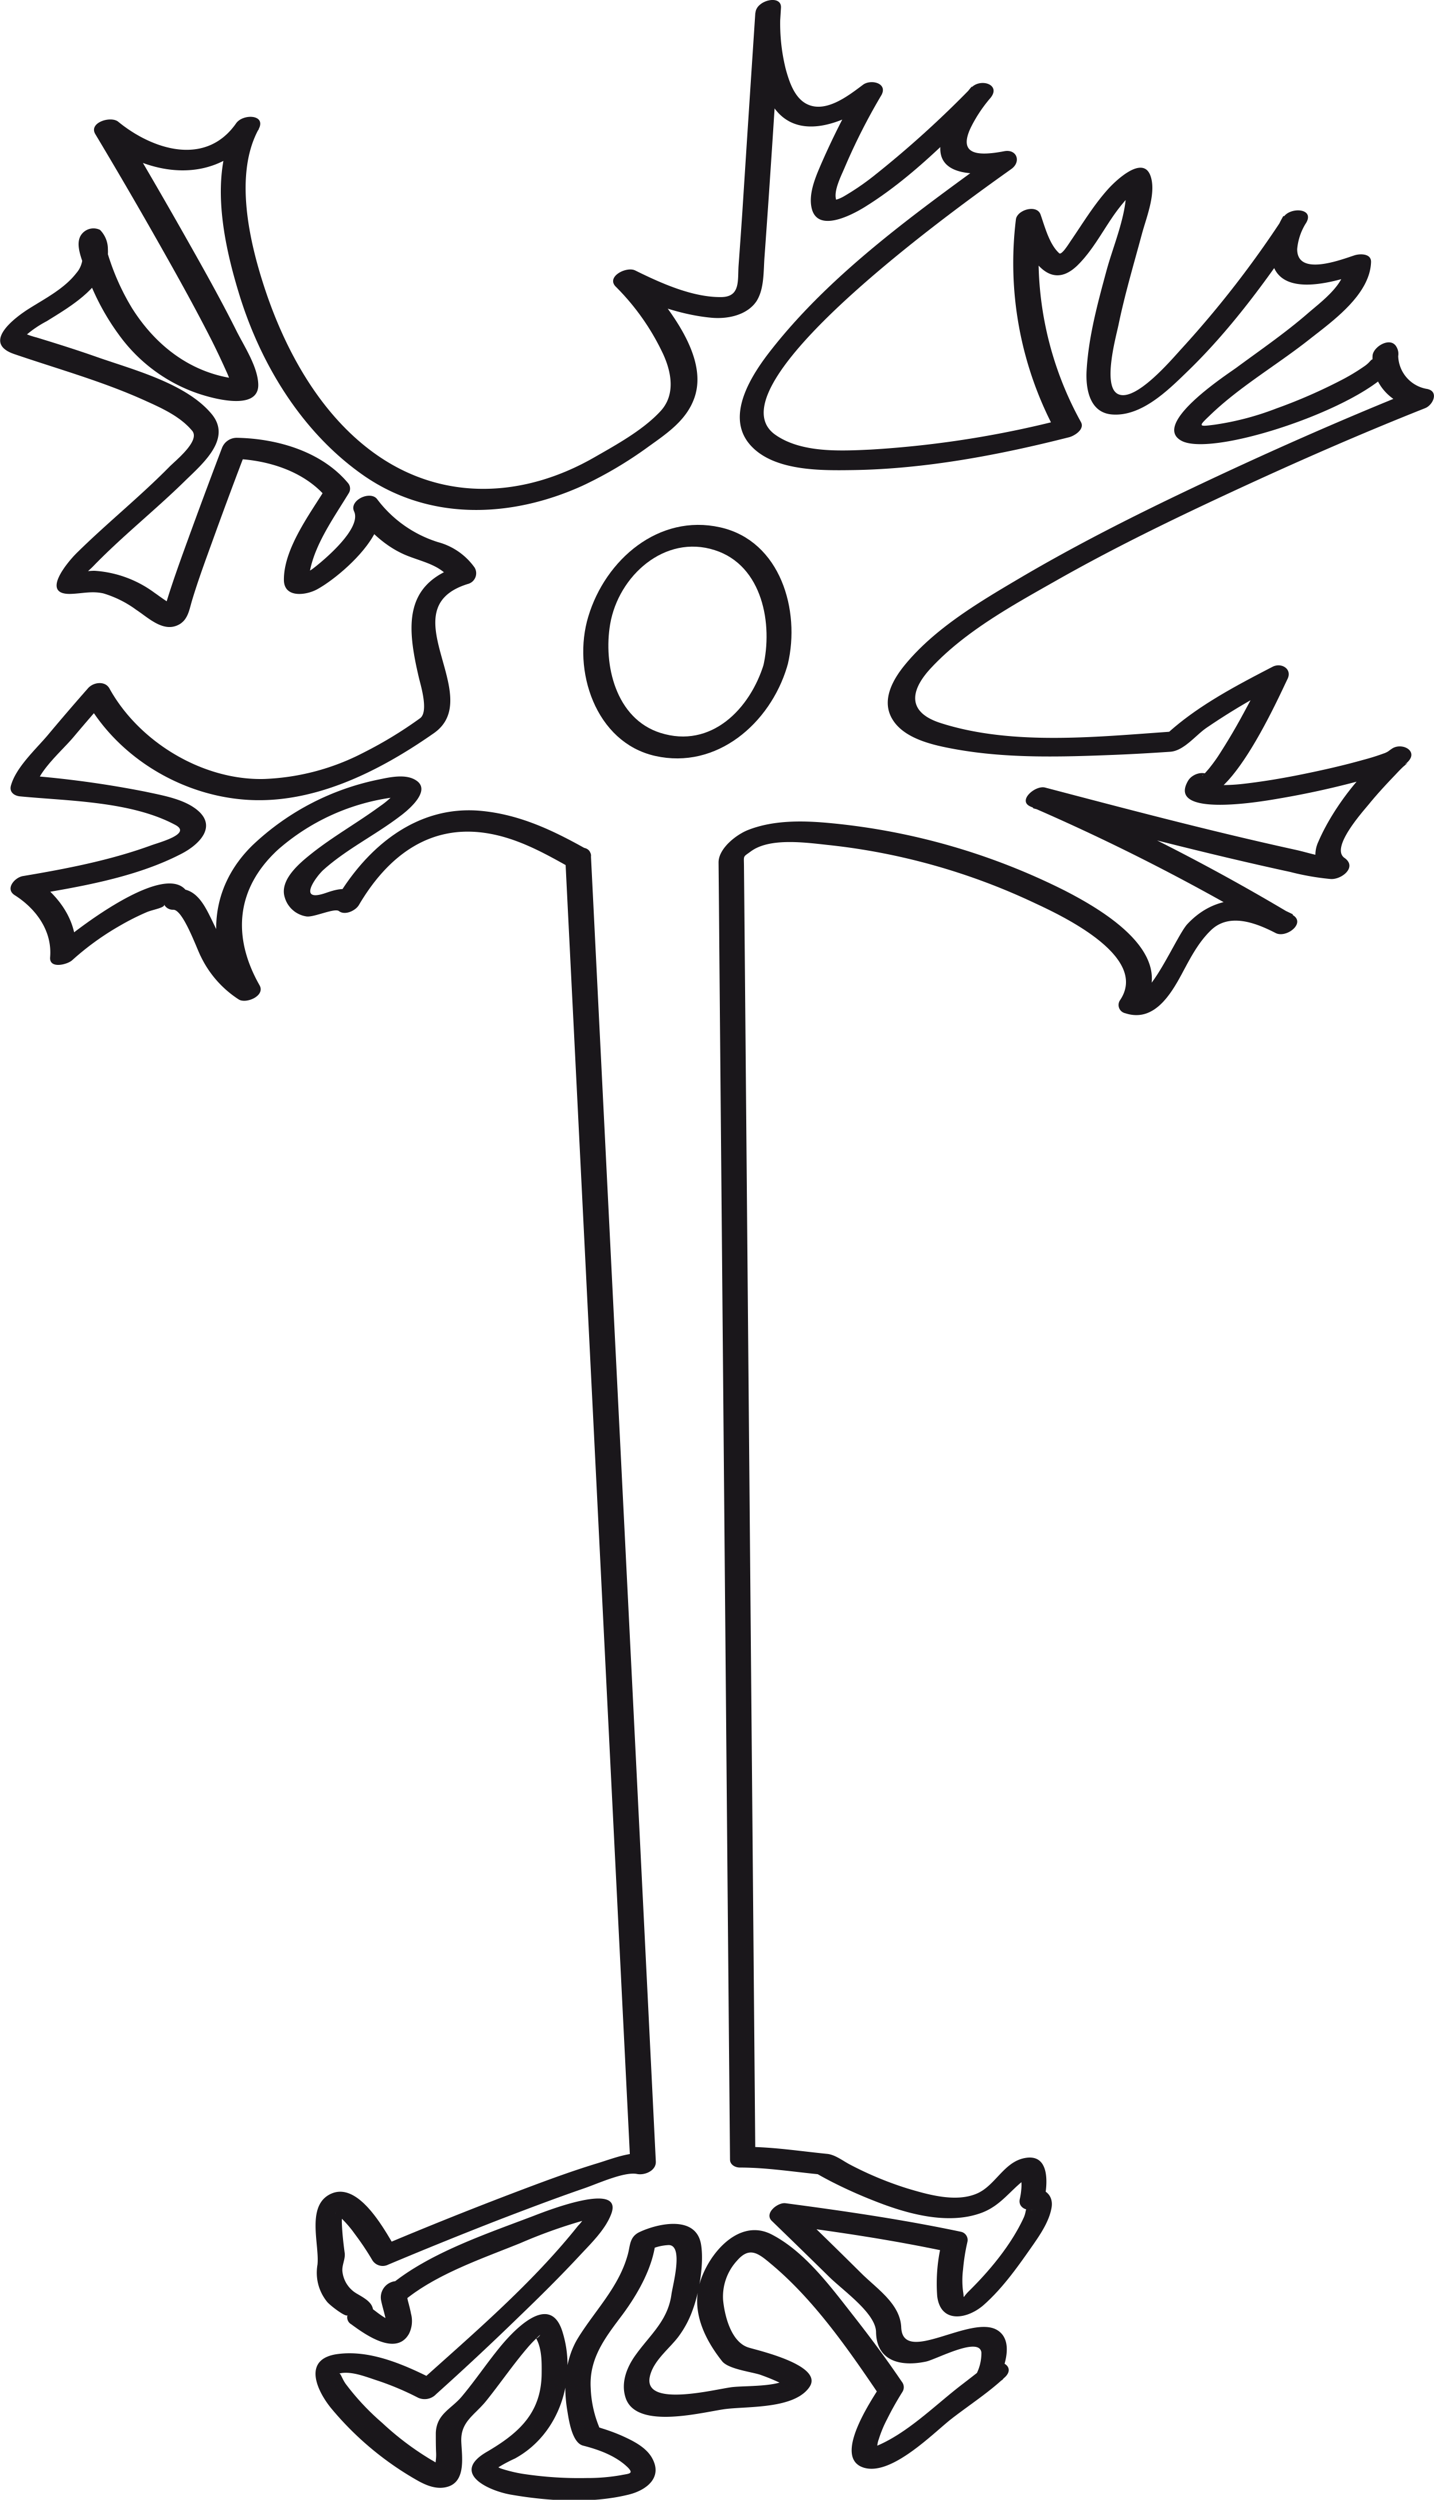 <svg xmlns="http://www.w3.org/2000/svg" viewBox="0 0 271.79 473.75"><defs><style>.cls-1{fill:#1a171b;}.cls-2{fill:none;stroke:#1a171b;}</style></defs><title>Neuron</title><g id="Zellkern"><path class="cls-1" d="M294.87,168.05c-2.61,8.56-10,16.13-19.62,13.08-8.47-2.69-10.84-12.93-9.51-20.63,1.58-9.15,10.36-17.05,19.82-14,9.08,2.89,11.07,14.09,9.16,22.11-.66,2.77,4.15,1.74,4.69-.52,2.41-10.15-1.36-23.33-12.81-25.91-11.69-2.63-21.78,6.17-25,16.88-3.1,10.15,1.29,23.87,12.66,26.44,11.69,2.63,21.77-6.17,25-16.88C300.17,165.59,295.58,165.72,294.87,168.05Z" transform="translate(-150.09 -42.24)"/></g><g id="soma"><path class="cls-2" d="M476,280.69" transform="translate(-150.09 -42.24)"/><path class="cls-2" d="M415.5,322.69" transform="translate(-150.09 -42.24)"/><path class="cls-2" d="M186.17,254.19" transform="translate(-150.09 -42.24)"/><path class="cls-2" d="M140,255.69" transform="translate(-150.09 -42.24)"/><path class="cls-2" d="M92,247.5" transform="translate(-150.09 -42.24)"/><path class="cls-2" d="M53,247.5" transform="translate(-150.09 -42.24)"/></g><g id="füße"><path class="cls-1" d="M257.25,205.32q3.44,68.84,6.86,137.68,2.73,54.9,5.47,109.79l3.55-2.36c-3.18-.64-6.8.86-9.78,1.77-5.72,1.74-11.33,3.88-16.91,6q-12.16,4.65-24.16,9.72l3,.78c-2.17-3.66-7.41-13.71-12.93-10.46-4.15,2.46-1.68,9.56-2.09,13.21a8.74,8.74,0,0,0,1.81,7c.58.73,3.7,3.08,3.88,2.53a1.53,1.53,0,0,0,.72,1.75c2.42,1.77,8.44,6.19,10.93,1.81a5.41,5.41,0,0,0,.39-3.82c-.16-.84-.38-1.67-.6-2.5s-.06-1.64-.5-1.05l-2.07,1.38-1.09,0a2.82,2.82,0,0,0,2.94-.29c6.11-5.06,14.86-8,22.1-10.94a95.94,95.94,0,0,1,11.7-4.2c.52-.14,1-.24,1.56-.33,1.36-.25-1.06.09-.73-1.15a7.94,7.94,0,0,1-1.64,2.4c-8.79,11.05-20,20.57-30.47,30l3.41-.69c-5.49-2.8-12.12-5.81-18.4-5-6.86.84-4.13,6.87-1.36,10.27a59.08,59.08,0,0,0,16.36,13.7c1.77,1,3.81,1.82,5.84,1.16,3.4-1.1,2.59-5.77,2.48-8.48-.17-3.86,2.51-5,4.77-7.82,2.66-3.32,5.06-6.84,7.83-10.07.52-.61,1.08-1.19,1.66-1.75,1.49-1.47.08.25-.09,0,1.12,2,1.08,4.56,1.06,6.75-.08,7.54-4.47,11.33-10.46,14.83-6.81,4,.33,7.32,4.63,8.07,7.09,1.23,15.24,1.73,22.29,0,3.36-.82,6.54-3.21,4.48-6.92-1.18-2.14-3.79-3.37-5.91-4.32a36.11,36.11,0,0,0-3.6-1.32c-2-.66-.4.07-.31.26a21.49,21.49,0,0,1-1.82-7.85c-.35-5.73,2.81-9.68,6.05-14,2.95-4,5.87-9.14,6.29-14.19l-1.7,2.19a9.69,9.69,0,0,1,4.13-1.15c2.88,0,.78,7.55.53,9.35-.68,5-4.06,7.66-6.81,11.51-1.67,2.32-2.8,5.24-1.89,8.05,2,6.25,14.87,2.67,19,2.16,4.3-.53,13,0,15.85-4.15s-10-7-11.57-7.51c-3.28-1.05-4.5-6-4.79-9a10.06,10.06,0,0,1,2.63-7.44c2.52-2.92,4.24-1.25,6.92,1,8,6.81,14.41,16.12,20.27,24.78,0-.64-.07-1.29-.1-1.93-1.81,2.89-8.95,13.5-3.08,15.36,5.28,1.67,13.31-6.67,16.7-9.29s7.07-5,10.11-7.88c2.15-2.08-1.25-3.74-3.09-2.43-.62.43-1.21.91-1.81,1.37l3.45,2c1.3-2.62,3.23-7.78,0-9.81-5-3.11-17.94,6.76-18.24-.56-.19-4.44-4.59-7.28-7.57-10.24q-6.42-6.37-12.95-12.65l-2.58,3.36c11.76,1.56,21,2.92,32.08,5.25L328.64,467a32.19,32.19,0,0,0-.92,10.38c.63,5.27,5.72,4.42,8.84,1.66,3.61-3.2,6.49-7.3,9.24-11.24,1.47-2.11,3.16-4.6,3.6-7.2.41-2.43-1.49-3.93-3.81-3.47l2.43,2c.65-3,1.1-8.83-3.71-7.91-3.9.74-5.51,5.07-8.87,6.64-4.07,1.89-9.54.27-13.57-.94a65.39,65.39,0,0,1-10.56-4.4c-1.35-.68-2.88-1.93-4.43-2.09-5.14-.51-10.33-1.33-15.5-1.33l1.87,1.52q-.6-69-1.21-138l-.75-85q-.09-10.5-.19-21c0-2.35-.29-1.87,1.26-3,3.73-2.8,11-1.61,15.19-1.19a121.78,121.78,0,0,1,38.6,10.93c5.33,2.47,21.8,10.23,16.21,18.45a1.6,1.6,0,0,0,1,2.45c5.44,1.8,8.64-3.56,10.8-7.59,1.56-2.91,3.06-5.84,5.46-8.15,3.48-3.36,8.58-1.35,12.24.54,2,1.05,5.79-1.87,3.26-3.4a398,398,0,0,0-46.5-23.85l-2.76,3.6c16.2,4.25,32.42,8.54,48.78,12.08a49.11,49.11,0,0,0,7.69,1.34c2.06.11,5.05-2.27,2.59-4-2.73-1.9,3.39-8.68,4.65-10.22,1.53-1.87,3.18-3.66,4.86-5.41.51-.54,1-1.07,1.56-1.6.22-.21,1.46-1.19.48-.52l-3.09-2.43c.42-.43-.21.06-.78.29a43.4,43.4,0,0,1-4.15,1.31c-3.76,1.06-7.58,1.92-11.4,2.7s-7.83,1.46-11.78,1.89a35.12,35.12,0,0,1-4.23.18,7.52,7.52,0,0,1-1.34-.14c-1-.2.17.1-.07.51l-4.18.83c6.21,6.44,16.9-17.67,18.68-21.33.91-1.88-1.19-3.15-2.86-2.28-7.13,3.7-14.7,7.65-20.57,13.22l2.34-1c-14.22.95-30.79,2.89-44.66-1.56-6.26-2-5.92-6-1.92-10.34,6.47-7,15.51-11.95,23.71-16.6,10.75-6.11,21.9-11.53,33.11-16.74,12.16-5.65,24.47-11.06,36.93-16,1.49-.6,2.65-3.14.41-3.63a6.53,6.53,0,0,1-5.5-7.06l-4.46,1.84c-.58-.9-.61-.09-1.78.77a38.22,38.22,0,0,1-4.88,2.93,99.67,99.67,0,0,1-12,5.21,53.6,53.6,0,0,1-11.66,3.07c-3.13.41-3.16.36-1-1.7,5.65-5.48,12.76-9.59,18.93-14.47,4.37-3.44,11.47-8.45,11.68-14.65.05-1.65-2.11-1.61-3.14-1.27-2.65.86-10.9,4.05-10.86-1.19a11,11,0,0,1,1.72-5c1.59-2.76-3-3-4.28-1.1a193.44,193.44,0,0,1-19.31,24.93c-1.79,1.94-8.76,10.28-12.09,8.65-3-1.45-.38-10.85.07-13,1.2-5.84,2.91-11.58,4.46-17.34.82-3.07,2.77-7.77,1.63-11-1.49-4.21-7,1.3-8.11,2.57-2.68,3-4.74,6.43-7,9.73-.53.79-1.75,2.75-2.2,2.35-1.87-1.7-2.71-5-3.53-7.33-.71-2-4.44-.89-4.67.91a67.36,67.36,0,0,0,7.71,40.51l2.23-2.88a191.34,191.34,0,0,1-37.43,6c-5.72.27-13.15.67-18.09-2.79-13.74-9.64,40.49-47.32,44.75-50.41,1.87-1.37,1-3.8-1.39-3.34-4.64.88-8.95.92-6.29-4.57a26.86,26.86,0,0,1,3.66-5.5c2.13-2.53-1.79-3.85-3.58-2A194.12,194.12,0,0,1,315.8,75.5a47.93,47.93,0,0,1-5.75,3.94,6.56,6.56,0,0,1-1.69.7c-.31.07.39.4.23,0-.61-1.63,1-4.72,1.6-6.16a115.86,115.86,0,0,1,6.95-13.7c1.27-2.27-1.94-3.08-3.45-2-2.68,2-6.92,5.38-10.51,3.76-2.5-1.13-3.52-4.34-4.18-6.76a35.79,35.79,0,0,1-.92-11.54l-4.83.92Q292,63.54,290.79,82.4c-.23,3.36-.46,6.72-.71,10.08-.21,2.87.4,6-3.25,6.06-5.48.08-11.52-2.66-16.36-5.05-1.64-.81-5.56,1.18-3.67,3.08a44.94,44.94,0,0,1,9,12.82c1.6,3.52,2.31,7.72-.53,10.78-3.32,3.59-8.39,6.37-12.6,8.78-13.24,7.58-28.42,8.4-41.15-.48-10.64-7.43-17.43-19.83-21.36-31.9-2.82-8.63-5.72-21.29-1.06-29.83,1.55-2.85-3-3-4.28-1.1-5.81,8.27-15.93,4.91-22.32-.33-1.42-1.16-5.65.16-4.35,2.34q6.72,11.22,13.14,22.62c3.1,5.49,6.14,11,9,16.64,1,2,2,4.13,2.94,6.25.3.71.57,1.44.8,2.18s-.18,1,.3.3l2.69-1.43c-9.46-.39-16.92-5.69-21.88-13.53A44.71,44.71,0,0,1,171.06,92c-.4-1.13-.74-2.27-1-3.42-.49-1.93.5-1.05-1.3.31l-2.94.28c-1-.8-.47-.42-.21.53a4.81,4.81,0,0,1-1.08,4.33c-2.23,2.88-5.81,4.74-8.84,6.64-2.82,1.76-9.15,6.53-2.91,8.67,8.31,2.84,16.71,5.16,24.74,8.79,3.15,1.42,6.71,3,9,5.76,1.56,1.89-3.16,5.63-4.31,6.8-5.63,5.72-11.91,10.75-17.62,16.39-1.64,1.62-7,7.95-1,7.71,2.12-.08,3.93-.58,6.1-.09a20.37,20.37,0,0,1,6.28,3.15c2.12,1.38,4.86,4.1,7.65,2.94,2.14-.88,2.32-3,2.92-4.93,1.15-3.79,2.53-7.52,3.88-11.25q3.15-8.73,6.48-17.41L194,129.17c6.56.13,13.7,2.26,18,7.4,0-.64-.07-1.29-.1-1.93-2.92,4.79-8.09,11.57-8,17.57.07,3.42,4.21,2.84,6.25,1.74,4.26-2.29,14.36-10.92,11.66-16.72l-4.35,2.34c2.77,3.45,5.9,6.5,10.1,8.1,3.35,1.27,6.23,1.78,8.4,4.9l1.32-3.11c-10.93,3.42-10,11.77-7.81,21.16.37,1.55,1.91,6.52.23,7.74A78.12,78.12,0,0,1,219,184.87a44.39,44.39,0,0,1-18.91,5c-11.61.26-23.64-7-29.26-17.16-.82-1.49-3.07-1.21-4.09,0q-3.85,4.37-7.59,8.84c-2.23,2.65-6.08,6.14-7,9.62-.32,1.25.72,1.92,1.81,2,9.19.88,21,.92,29.35,5.4,3.18,1.69-2.91,3.27-4.58,3.88-7.77,2.84-16.15,4.45-24.3,5.82-1.56.26-3.43,2.43-1.55,3.62,4.07,2.58,7.13,6.8,6.71,11.76-.19,2.3,3.32,1.38,4.2.55a51.78,51.78,0,0,1,9.08-6.56,46.93,46.93,0,0,1,5-2.52c1.11-.49,3.61-.86,3.32-1.47a1.88,1.88,0,0,0,1.76,1c1.85,0,4.47,7.48,5.2,8.85a20,20,0,0,0,7.22,8.17c1.4.84,5-.7,3.94-2.66-5.29-9.28-4.48-18.42,3.47-25.75a41.31,41.31,0,0,1,21.13-9.8,5.42,5.42,0,0,1,1.88,0c-1.25-.32-.09-1.66-1.32-.37a17.68,17.68,0,0,1-2.44,2c-4.26,3.12-8.88,5.71-13,9-2.17,1.74-5.94,4.87-5,8.12a5.07,5.07,0,0,0,4.1,3.7c1.39.26,5.36-1.66,6.21-1,1.14.87,3.14-.09,3.77-1.15,5.39-9.16,13.29-15.38,24.29-13.61,5.68.91,10.66,3.65,15.6,6.43,2.06,1.15,5.79-2,3.27-3.4-6.34-3.56-12.63-6.57-20-7.27-12.16-1.14-21.63,6.84-27.46,16.75l3.77-1.15c-1.74-1.33-3.82-.7-5.72-.05-5.58,1.94-1.83-3.14-.48-4.36,4.39-3.94,9.86-6.61,14.53-10.18,1.36-1,5.74-4.56,3.34-6.57-2-1.63-5.36-.79-7.58-.34A48.86,48.86,0,0,0,198,202.38c-8.23,8-8.87,18.84-3.33,28.57l3.94-2.66c-4.55-2.72-6.48-7.91-8.74-12.44-1.21-2.43-2.78-5.19-5.84-5.14l1.76,1c-3.51-7.46-22.68,7.72-25.59,10.45l4.2.55c.51-6-3.41-11.15-8.29-14.24-.52,1.21-1,2.42-1.55,3.62,9.91-1.66,21-3.39,30-8.09,3.44-1.8,6.77-5.26,2.74-8.39-2.57-2-6.51-2.65-9.58-3.32a191.92,191.92,0,0,0-22.66-3.1l1.81,2c.8-3.12,5.07-6.79,7.14-9.25s4.16-4.88,6.28-7.29l-4.09,0c5.95,10.79,17.64,18,29.76,19.09,13.15,1.22,25.92-5.25,36.36-12.55,10-7-8.62-23.57,6.41-28.27a2.1,2.1,0,0,0,1.32-3.11,12.46,12.46,0,0,0-6.95-4.83,23,23,0,0,1-11.55-8.17c-1.32-1.65-5.32.25-4.35,2.34,1.47,3.16-5.43,9-7.49,10.61a8.91,8.91,0,0,1-2,1.22c1.4-.57.76,1.11,1.19-.88,1.1-5.09,4.62-10,7.27-14.36a1.62,1.62,0,0,0-.1-1.93c-5-6-13.4-8.44-21-8.6a3,3,0,0,0-2.91,1.93q-3.3,8.69-6.47,17.41c-1.28,3.52-2.54,7-3.69,10.61-.31,1-.62,2-.84,3,.5-2.3,3.37-.19,1-1.67-1-.61-1.94-1.32-2.91-2a21.4,21.4,0,0,0-11.27-4.08,14.56,14.56,0,0,0-3,.36c-1.64.29.88-.22.55,1.37.17-.84,1.56-1.9,2.12-2.48,5.52-5.72,11.8-10.69,17.47-16.25,3.34-3.27,9-8,5.08-12.71-4.83-5.82-14.91-8.4-21.74-10.8-3.77-1.33-7.59-2.53-11.42-3.7a16.82,16.82,0,0,1-2-.65c-.53-.23-.6.86,0,.2a20.6,20.6,0,0,1,3.89-2.63c4.82-3,12-7.08,11.61-13.68a5.19,5.19,0,0,0-1.49-3.63,2.82,2.82,0,0,0-2.94.28c-2.13,1.61-.7,4.69-.05,6.75a45.33,45.33,0,0,0,6.68,13,30.86,30.86,0,0,0,14.08,10.69c2.65,1,12.35,3.95,12.22-1.43-.09-3.36-2.66-7.22-4.11-10.11-2.82-5.64-5.9-11.15-9-16.64Q179.53,77,172.81,65.73l-4.35,2.34c9.57,7.85,22.86,9.81,30.68-1.33l-4.28-1.1c-5.16,9.47-2.48,22.33.47,32.05,4,13.24,11.67,26,23,34.18,12.62,9.18,28.43,8.67,42.19,2.41a76,76,0,0,0,12.58-7.47c3.58-2.56,7.27-5.07,8.68-9.41,2.24-6.9-3.57-14.85-7.59-19.88a46.25,46.25,0,0,0-3.28-3.71l-3.67,3.08c5.52,2.72,11.57,5,17.73,5.57,3,.27,6.63-.46,8.45-3.06C295,97,294.77,93.58,295,90.78c1.14-15.67,2.12-31.36,3.11-47.05.17-2.62-4.68-1.46-4.83.92-.34,5.35.13,11.32,2.47,16.2,4.35,9.11,14.45,4.82,20.59.26l-3.45-2a141.29,141.29,0,0,0-7.38,14.71c-1,2.34-2.19,5.31-1.58,7.89,1.13,4.77,7.76,1.19,10.08-.25,8.83-5.47,16.56-13.4,23.81-20.79l-3.58-2c-2.49,3-5,6.51-5.79,10.37-1.4,7.17,7.79,6.4,12.16,5.56l-1.39-3.34c-15,10.93-31.24,22.4-42.85,37.14-3.71,4.69-9.09,12.75-3.95,18.32,4.45,4.83,13.34,4.7,19.31,4.61,13.79-.21,27.72-2.86,41-6.23,1-.26,3-1.49,2.23-2.88a64.23,64.23,0,0,1-7.61-38.49l-4.67.91c1.69,4.69,5.69,13.8,11.73,7.79,2.63-2.62,4.45-6,6.54-9.06a34.06,34.06,0,0,1,4.67-5.5c-.06.05-2.13-1.49-2.08,0,.15,5-2.43,10.85-3.73,15.65-1.67,6.17-3.39,12.46-3.77,18.87-.21,3.51.54,8.08,4.84,8.4,5.46.42,10.42-4.42,14-7.89,8.71-8.36,16.06-18.57,22.72-28.62l-4.28-1.1c-1.46,2.53-2.86,6-2.07,8.92,1.86,6.9,12.65,3.26,16.93,1.86l-3.14-1.27c-.12,3.52-4.6,6.79-7,8.87-4.31,3.75-9.05,7-13.65,10.39-1.71,1.25-16.23,10.68-10.36,13.83,7.07,3.79,45.63-10.25,40.66-17.93-1.19-1.83-4.39.15-4.46,1.84-.22,5.08,3.19,8.87,8.08,9.94.14-1.21.28-2.42.41-3.63-14.49,5.8-28.8,12.15-42.9,18.85-11.05,5.25-22,10.79-32.53,17-7.64,4.51-16.06,9.49-21.75,16.46-2.15,2.64-4.26,6.32-2.59,9.73,2.07,4.23,8.15,5.45,12.28,6.2,9.91,1.78,20.23,1.45,30.24,1.05,3.48-.14,7-.35,10.42-.58,2.54-.17,4.77-3.06,6.76-4.46a124,124,0,0,1,14-8.29l-2.86-2.28c-1.44,3-3,5.89-4.58,8.78-1.2,2.18-2.48,4.33-3.82,6.42-.62,1-1.28,1.91-2,2.82-.27.34-.56.67-.86,1-1.29,1.43-.21-.52.93.66-1.17-1.21-3.41-.47-4.18.83-4.3,7.28,14.94,3.77,17.11,3.4A164.84,164.84,0,0,0,408.61,190c2.65-.72,6.35-1.34,8.35-3.42s-1.23-3.72-3.09-2.43c-5.56,3.85-11.23,11.4-13.87,17.52a6,6,0,0,0-.4,4.17,4.3,4.3,0,0,0,1,1.51c2.17,2.23-.72-2.36,3.05-2.6-2.58.16-5.57-.93-8.06-1.47-15.91-3.49-31.68-7.65-47.43-11.79-1.83-.48-5.3,2.49-2.76,3.6a399.55,399.55,0,0,1,46.5,23.85l3.26-3.4c-6.93-3.58-14.32-4.24-20,1.8-1.93,2-6.9,13.85-9.47,13,.33.82.67,1.63,1,2.45,6.67-9.82-7.78-18.17-14.83-21.79a125.09,125.09,0,0,0-44-12.73c-5.23-.52-11-.7-16,1.27-2.25.89-5.6,3.51-5.58,6.17q.08,8,.14,15.91.78,87.95,1.55,175.88l.48,54c0,1,1,1.52,1.87,1.52,4.92,0,9.86.77,14.76,1.26,1.64.16-.93-.54,0,0s1.61.89,2.42,1.32a89.11,89.11,0,0,0,8.28,3.73c6.06,2.41,13.9,4.65,20.32,2.28,3.72-1.38,5.41-4.26,8.49-6.53-.86-.36-1.17-.21-.93.43a8.87,8.87,0,0,1,0,1.63,13,13,0,0,1-.29,1.87c-.32,1.49,1.13,2.23,2.43,2a1.06,1.06,0,0,1-.8-.1c-.64-.31-.34.41-.88,1.6-2.35,5.11-6.4,10-10.39,13.93-1.34,1.32-.84,1.58-1.11.06a16.63,16.63,0,0,1,0-4.17,37.87,37.87,0,0,1,.82-5.19,1.59,1.59,0,0,0-1.23-1.95c-11.07-2.33-22-3.92-33.25-5.41-1.44-.19-4.1,1.9-2.58,3.36q5.43,5.25,10.83,10.56c2.73,2.69,8.86,6.93,8.92,10.49.09,5.59,4.75,6.61,9.48,5.6,1.92-.41,10.13-4.86,10.49-1.7a8.78,8.78,0,0,1-1.16,4.45c-1.13,2.27,1.88,3.17,3.45,2,.59-.46,1.18-.95,1.8-1.38L337,490.61c1-.94-.52.38-.78.58q-2.08,1.63-4.19,3.25c-5,3.89-10.14,9.07-16.1,11.47-.46.18.47.64.42.22a4.52,4.52,0,0,1,.31-1.66,22.47,22.47,0,0,1,1.6-3.83c.86-1.74,1.83-3.44,2.86-5.09a1.64,1.64,0,0,0-.1-1.93c-2.94-4.34-6.07-8.55-9.3-12.67-4.26-5.43-9.1-12-15.36-15.24-6.56-3.41-12.67,4.46-13.88,10.15-1.08,5.11,1.41,10,4.46,13.85,1.18,1.5,5.42,2,7.21,2.57,1.18.41,2.34.88,3.47,1.4,2.4,1.11.11.8,2-.72-2.11,1.69-8.27,1.37-10.83,1.68-3.1.38-16.73,3.93-15.55-1.93.61-3,3.53-5.19,5.33-7.5a19.09,19.09,0,0,0,2.83-5.28c1.24-3.34,2.15-8.85,1.56-12.35-.94-5.56-8.1-4-11.65-2.34-1.91.91-1.75,2.49-2.22,4.22-1.66,6.15-6.13,10.53-9.39,15.77-2.54,4.07-2.87,9.24-2.09,13.84.28,1.67.86,6.11,3,6.65,2.92.75,6,1.85,8.27,3.94,1.53,1.44.45,1.34-1.15,1.67a36.81,36.81,0,0,1-6.46.53,70.51,70.51,0,0,1-12.06-.79,26.76,26.76,0,0,1-4.14-1c-.72-.24-.39-.37-.81-.06a27.91,27.91,0,0,1,3.41-1.84c8.43-4.58,11.85-15.15,9-24.11-2.41-7.59-9.39,0-11.89,3.07s-4.61,6.22-7.09,9.19c-2,2.45-4.86,3.33-5,7,0,1.28,0,2.54.06,3.82.1,2.47-1,2.76,1.84,2.52-.83.07-2-.84-2.71-1.21a54.91,54.91,0,0,1-9.36-7.05,46.76,46.76,0,0,1-6.93-7.41c-.7-1-.91-2-1.23-1.93,2.22-.57,5.13.64,7.21,1.31a53.62,53.62,0,0,1,7.78,3.28,3,3,0,0,0,3.41-.69q8-7.18,15.67-14.64c3.9-3.75,7.75-7.56,11.44-11.52,2.14-2.31,4.9-4.93,6.05-7.93,2.56-6.63-13.31-.21-14.77.34-8.82,3.36-19.71,7-27.08,13.09l2.93-.28a3.08,3.08,0,0,0-4.67,3.22c.26,1.29.69,2.53.92,3.82.43,2.32-.53-.32,1.52.18-1.72-.42-3.44-2-4.82-3l.72,1.75c.66-2.09-1.31-3.1-2.82-4A5.52,5.52,0,0,1,215,472.8c-.17-1.23.58-2.42.42-3.59-.25-1.84-.45-3.66-.53-5.51a9.73,9.73,0,0,1,.23-2.69c-.46,2-2.58-.32-.84,1.14a21.2,21.2,0,0,1,3.07,3.48,52.25,52.25,0,0,1,3.34,5,2.32,2.32,0,0,0,3,.78q10.58-4.45,21.28-8.61c5.23-2,10.49-4,15.8-5.83,2.56-.87,7.63-3.22,10.07-2.73,1.43.29,3.63-.61,3.55-2.36Q271,383,267.56,314.19q-2.74-54.9-5.47-109.8c-.14-2.67-5-1.47-4.84.93Z" transform="translate(-150.09 -42.24)"/></g></svg>